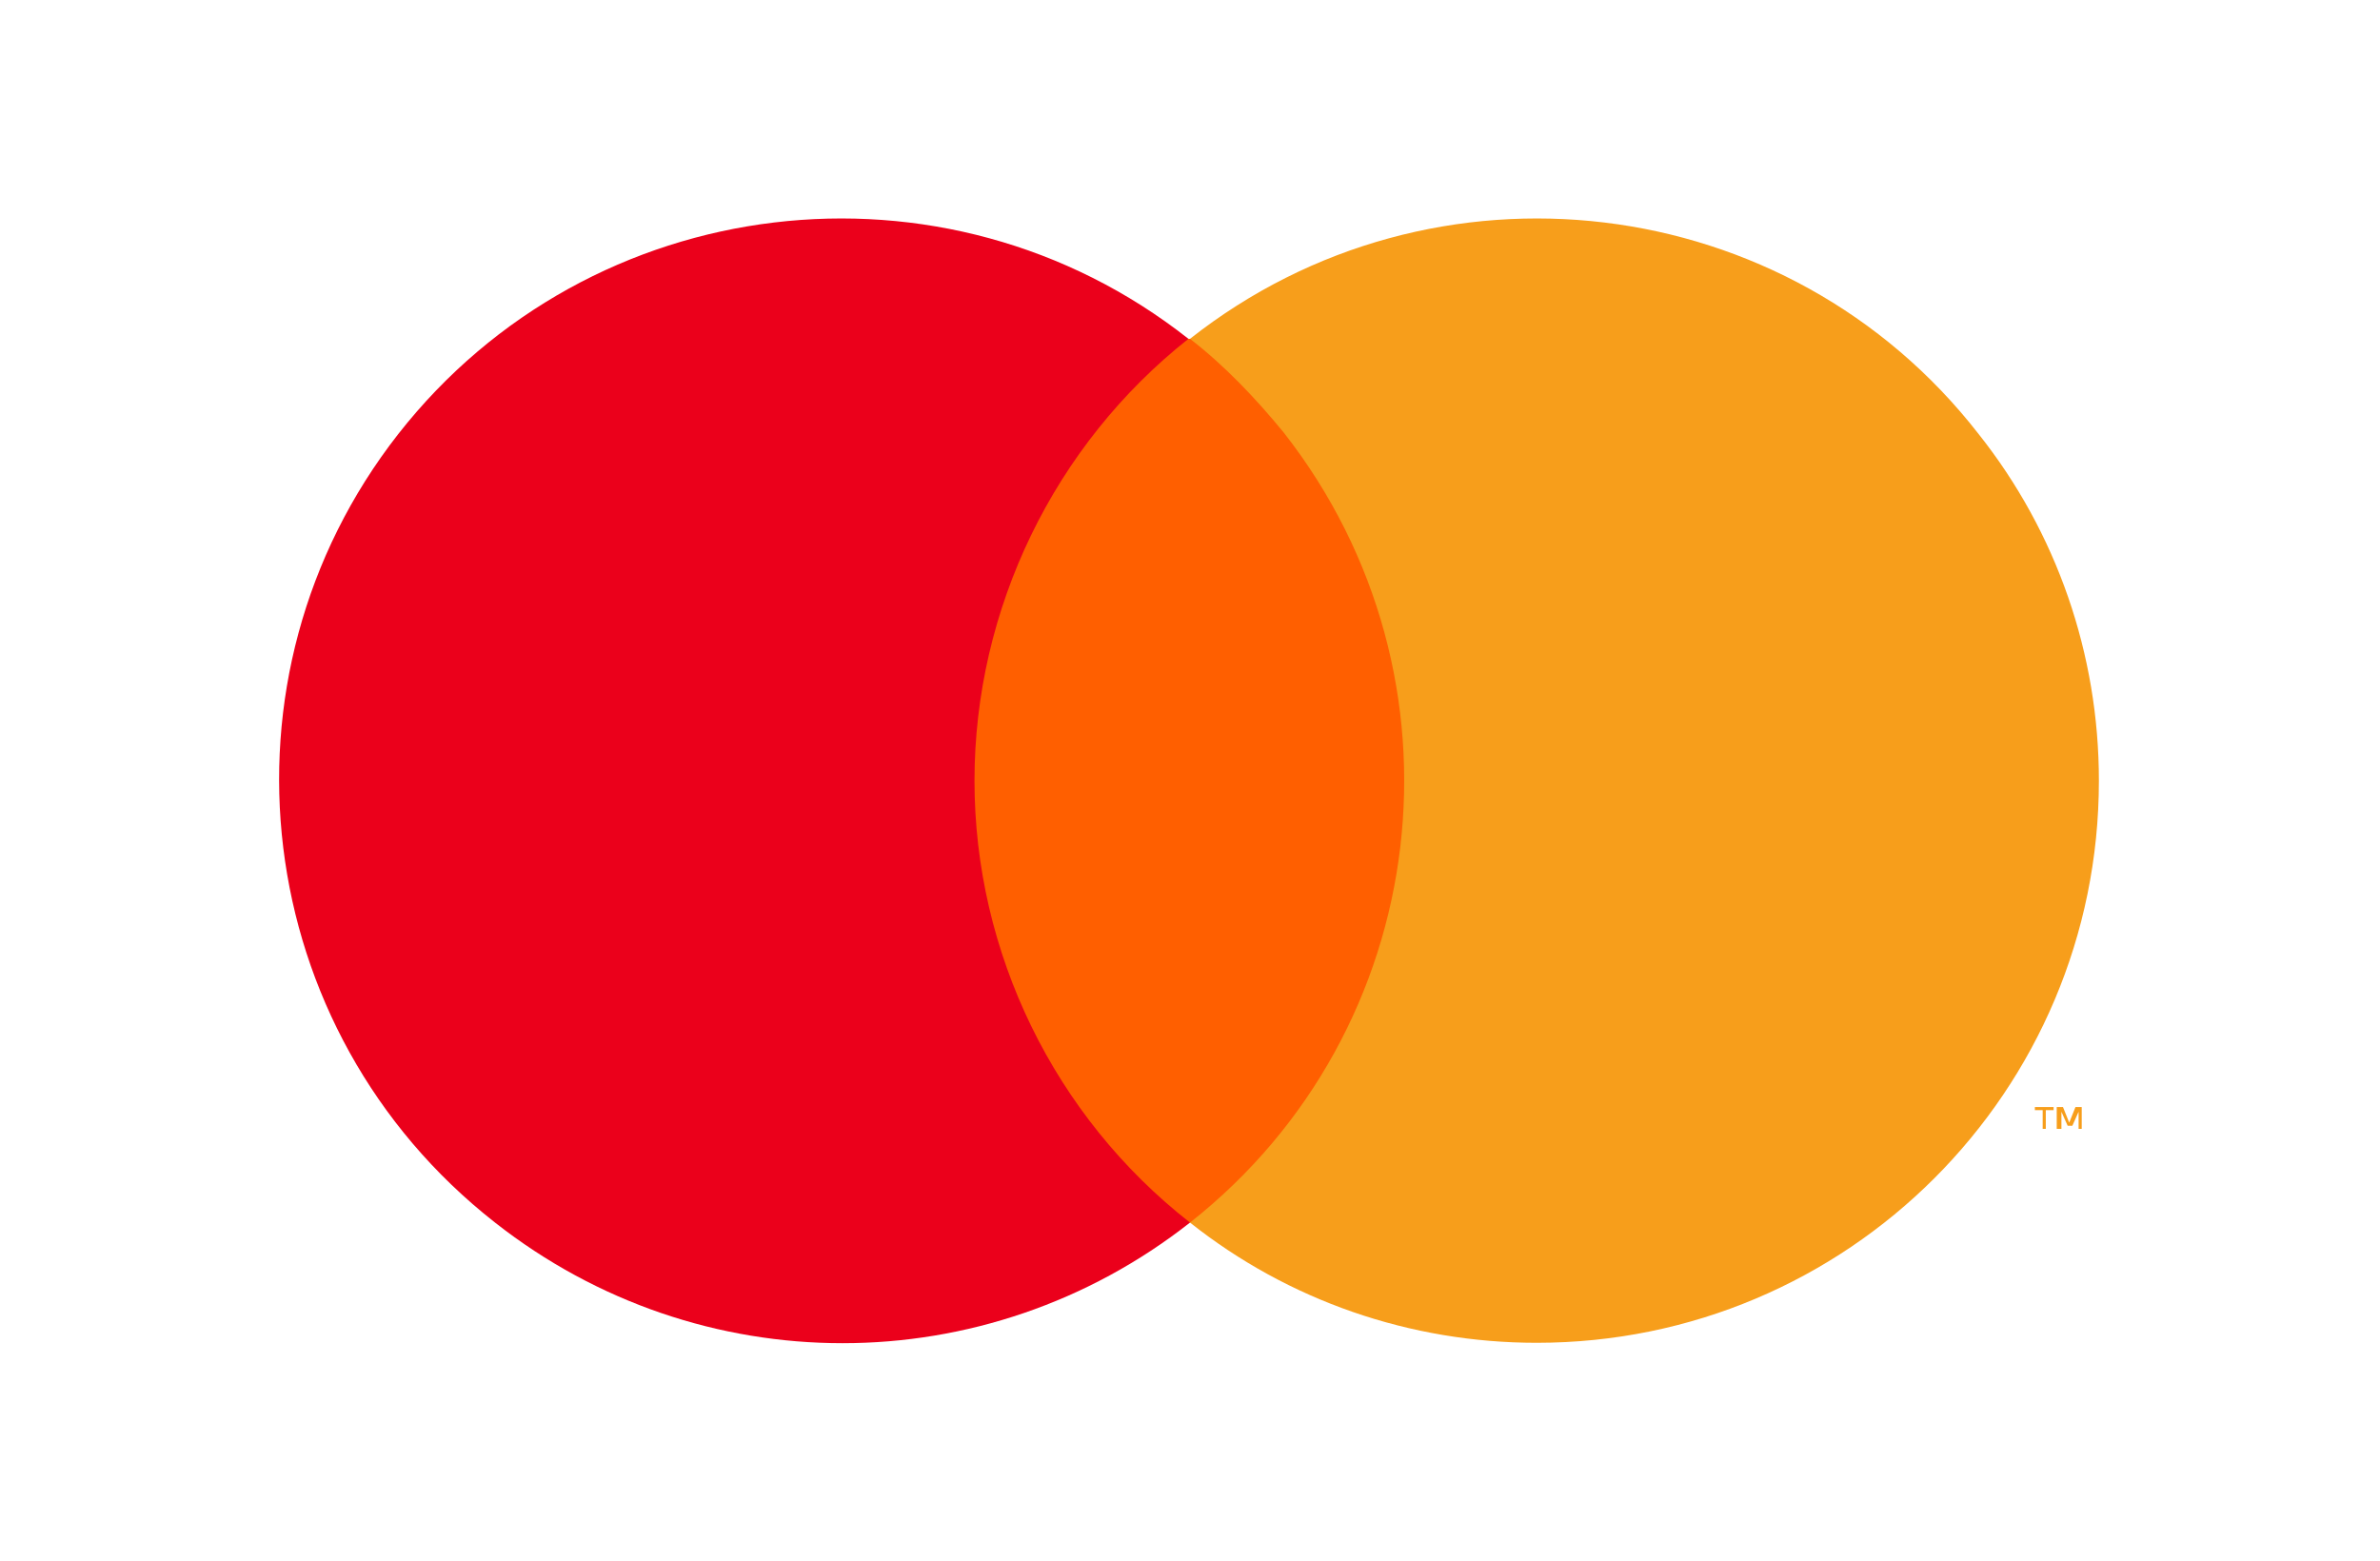 <?xml version="1.0" encoding="utf-8"?>
<!-- Generator: Adobe Illustrator 28.1.0, SVG Export Plug-In . SVG Version: 6.00 Build 0)  -->
<svg version="1.1" id="Layer_1" xmlns="http://www.w3.org/2000/svg" xmlns:xlink="http://www.w3.org/1999/xlink" x="0px" y="0px"
	 viewBox="0 0 152.4 100" style="enable-background:new 0 0 152.4 100;" xml:space="preserve">
<style type="text/css">
	.st0{fill:none;}
	.st1{fill:#FF5F00;}
	.st2{fill:#EB001B;}
	.st3{fill:#F79E1B;}
</style>
<g>
	<rect y="-4" class="st0" width="152.4" height="108"/>
	<g>
		<rect x="60.4" y="21.7" class="st1" width="31.5" height="56.6"/>
		<path class="st2" d="M62.4,50c0-11,5.1-21.5,13.7-28.3c-15.6-12.3-38.3-9.6-50.6,6.1C13.3,43.4,16,66,31.7,78.3
			c13.1,10.3,31.4,10.3,44.5,0C67.5,71.5,62.4,61,62.4,50z"/>
		<path class="st3" d="M134.4,50c0,19.9-16.1,36-36,36c-8.1,0-15.9-2.7-22.2-7.7c15.6-12.3,18.3-34.9,6-50.6c-1.8-2.2-3.8-4.3-6-6
			c15.6-12.3,38.3-9.6,50.5,6.1C131.7,34.1,134.4,41.9,134.4,50z"/>
		<path class="st3" d="M131,72.3v-1.2h0.5v-0.2h-1.2v0.2h0.5v1.2H131z M133.3,72.3v-1.4h-0.4l-0.4,1l-0.4-1h-0.4v1.4h0.3v-1.1
			l0.4,0.9h0.3l0.4-0.9v1.1H133.3z"/>
	</g>
</g>
</svg>

